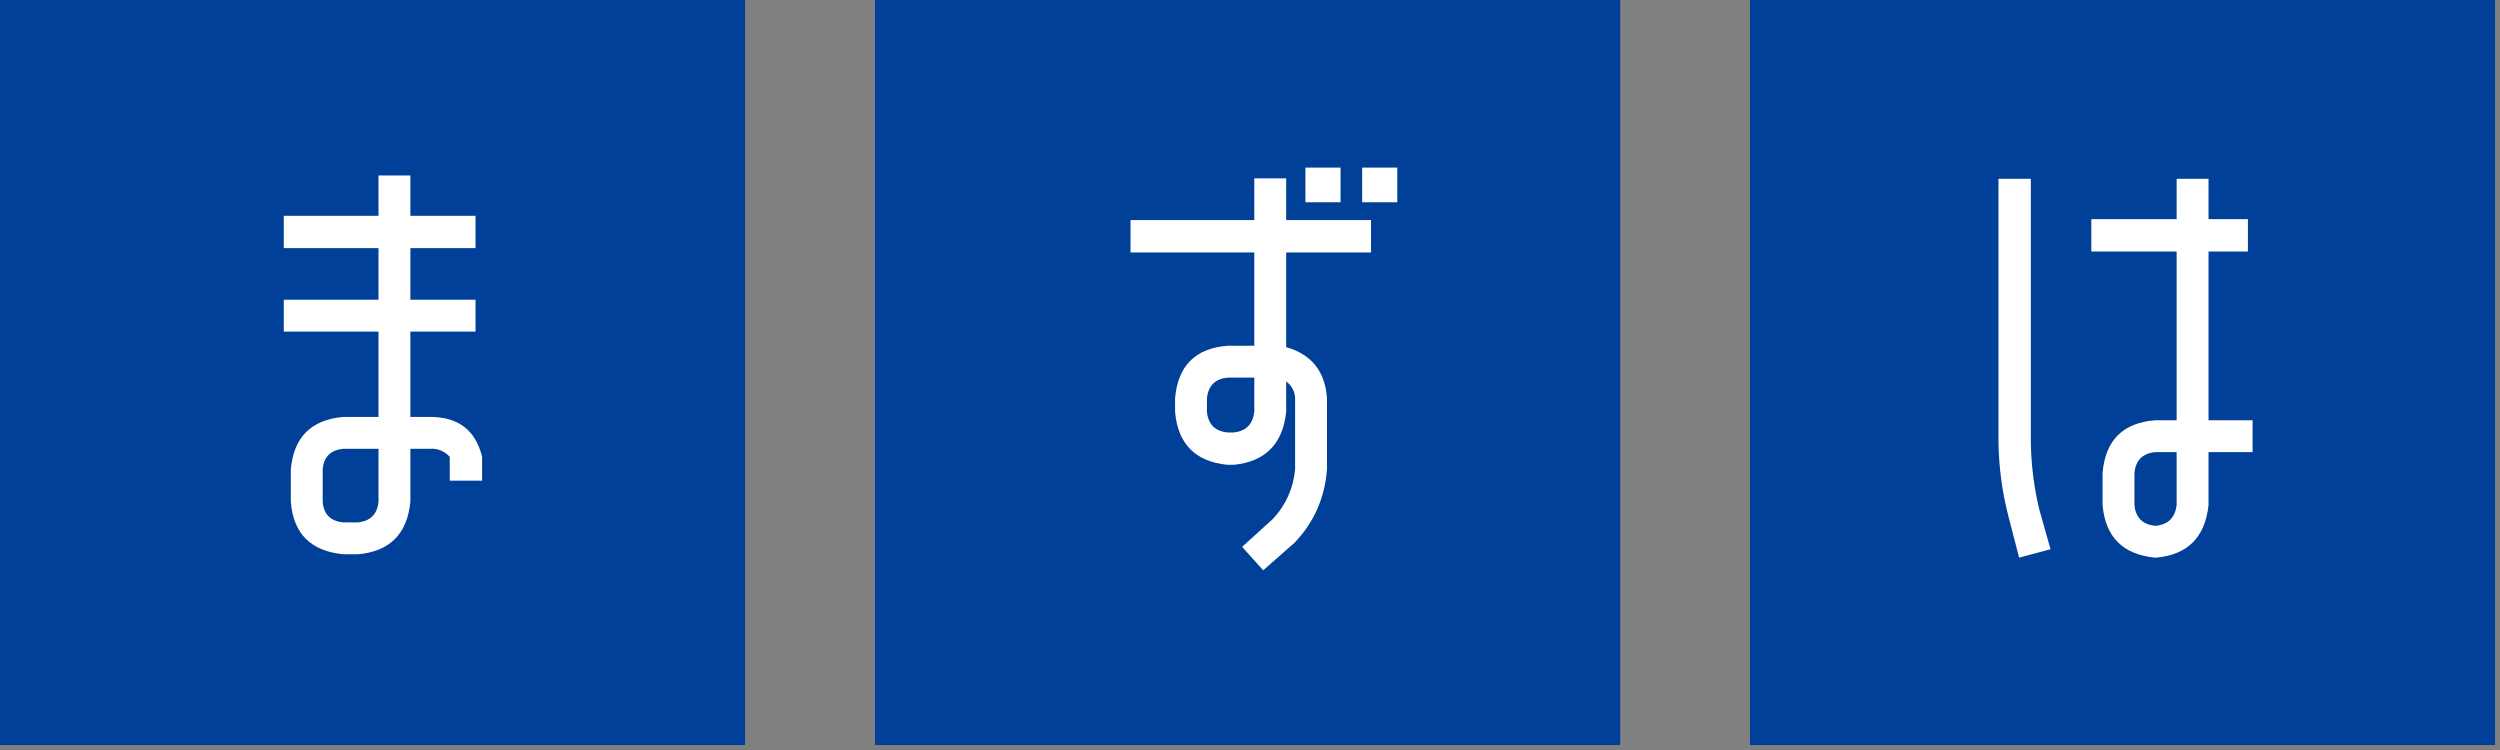 <svg width="270" height="81" viewBox="0 0 270 81" fill="none" xmlns="http://www.w3.org/2000/svg">
<rect x="0" y="0" width="270" height="81" fill="#808080" stroke="none"/>
<path d="M189 0H269.463V80.463H189V0Z" fill="#004098"/>
<path d="M269.463 0V80.463H189V0H269.463ZM192.095 77.368H266.368V3.095H192.095V77.368Z" fill="#004098"/>
<path d="M215.836 19.314H219.33V47.719C219.363 50.184 219.667 52.614 220.241 55.011L221.456 59.315L218.064 60.226L216.95 55.922C216.241 53.222 215.87 50.487 215.836 47.719V19.314ZM238.52 27.162V45.39H243.28V48.833H238.52V54.555C238.149 58.032 236.258 59.922 232.849 60.226H232.748C229.271 59.889 227.381 57.998 227.077 54.555V51.061C227.381 47.551 229.271 45.66 232.748 45.39H235.077V27.162H225.862V23.668H235.077V19.314H238.52V23.668H242.773V27.162H238.52ZM235.077 54.555V48.833H232.748C231.398 48.968 230.655 49.711 230.52 51.061V54.555C230.655 55.905 231.398 56.648 232.748 56.783H232.849C234.166 56.648 234.908 55.905 235.077 54.555Z" fill="white"/>
<path d="M94.512 0H174.975V80.463H94.512V0Z" fill="#004098"/>
<path d="M174.975 0V80.463H94.512V0H174.975ZM97.606 77.368H171.88V3.095H97.606V77.368Z" fill="#004098"/>
<path d="M135.465 37.34V27.263H122.098V23.77H135.465V19.263H138.908V23.77H148.073V27.263H138.908V37.492C141.643 38.268 143.111 40.108 143.313 43.011V50.707C143.077 53.779 141.913 56.412 139.82 58.606L136.427 61.593L134.149 59.062L137.49 56.024C138.875 54.538 139.668 52.766 139.87 50.707V43.011C139.837 42.268 139.516 41.66 138.908 41.188V44.479C138.537 47.956 136.647 49.863 133.237 50.201H132.579C129.102 49.863 127.212 47.956 126.908 44.479V43.011C127.212 39.5 129.102 37.61 132.579 37.34H135.465ZM135.465 44.479V40.783H132.579C131.229 40.918 130.486 41.66 130.351 43.011V44.479C130.486 45.829 131.229 46.572 132.579 46.707H133.237C134.554 46.572 135.296 45.829 135.465 44.479ZM140.984 21.846V18.099H144.782V21.846H140.984ZM147.111 21.846V18.099H150.909V21.846H147.111Z" fill="white"/>
<path d="M0 0H80.463V80.463H0V0Z" fill="#004098"/>
<path d="M80.463 0V80.463H0V0H80.463ZM3.095 77.368H77.368V3.095H3.095V77.368Z" fill="#004098"/>
<path d="M46.345 45.027C49.451 44.993 51.358 46.428 52.067 49.331V51.913H48.573V49.331C47.965 48.689 47.223 48.403 46.345 48.47H44.32V54.192C43.982 57.669 42.092 59.559 38.649 59.863H37.079C33.568 59.525 31.678 57.635 31.408 54.192V50.698C31.712 47.221 33.602 45.331 37.079 45.027H40.877V35.811H30.648V32.368H40.877V26.799H30.648V23.305H40.877V18.95H44.32V23.305H51.358V26.799H44.32V32.368H51.358V35.811H44.32V45.027H46.345ZM40.877 54.192V48.47H37.079C35.695 48.605 34.952 49.348 34.851 50.698V54.192C34.952 55.542 35.695 56.285 37.079 56.42H38.649C39.999 56.285 40.742 55.542 40.877 54.192Z" fill="white"/>
</svg>
